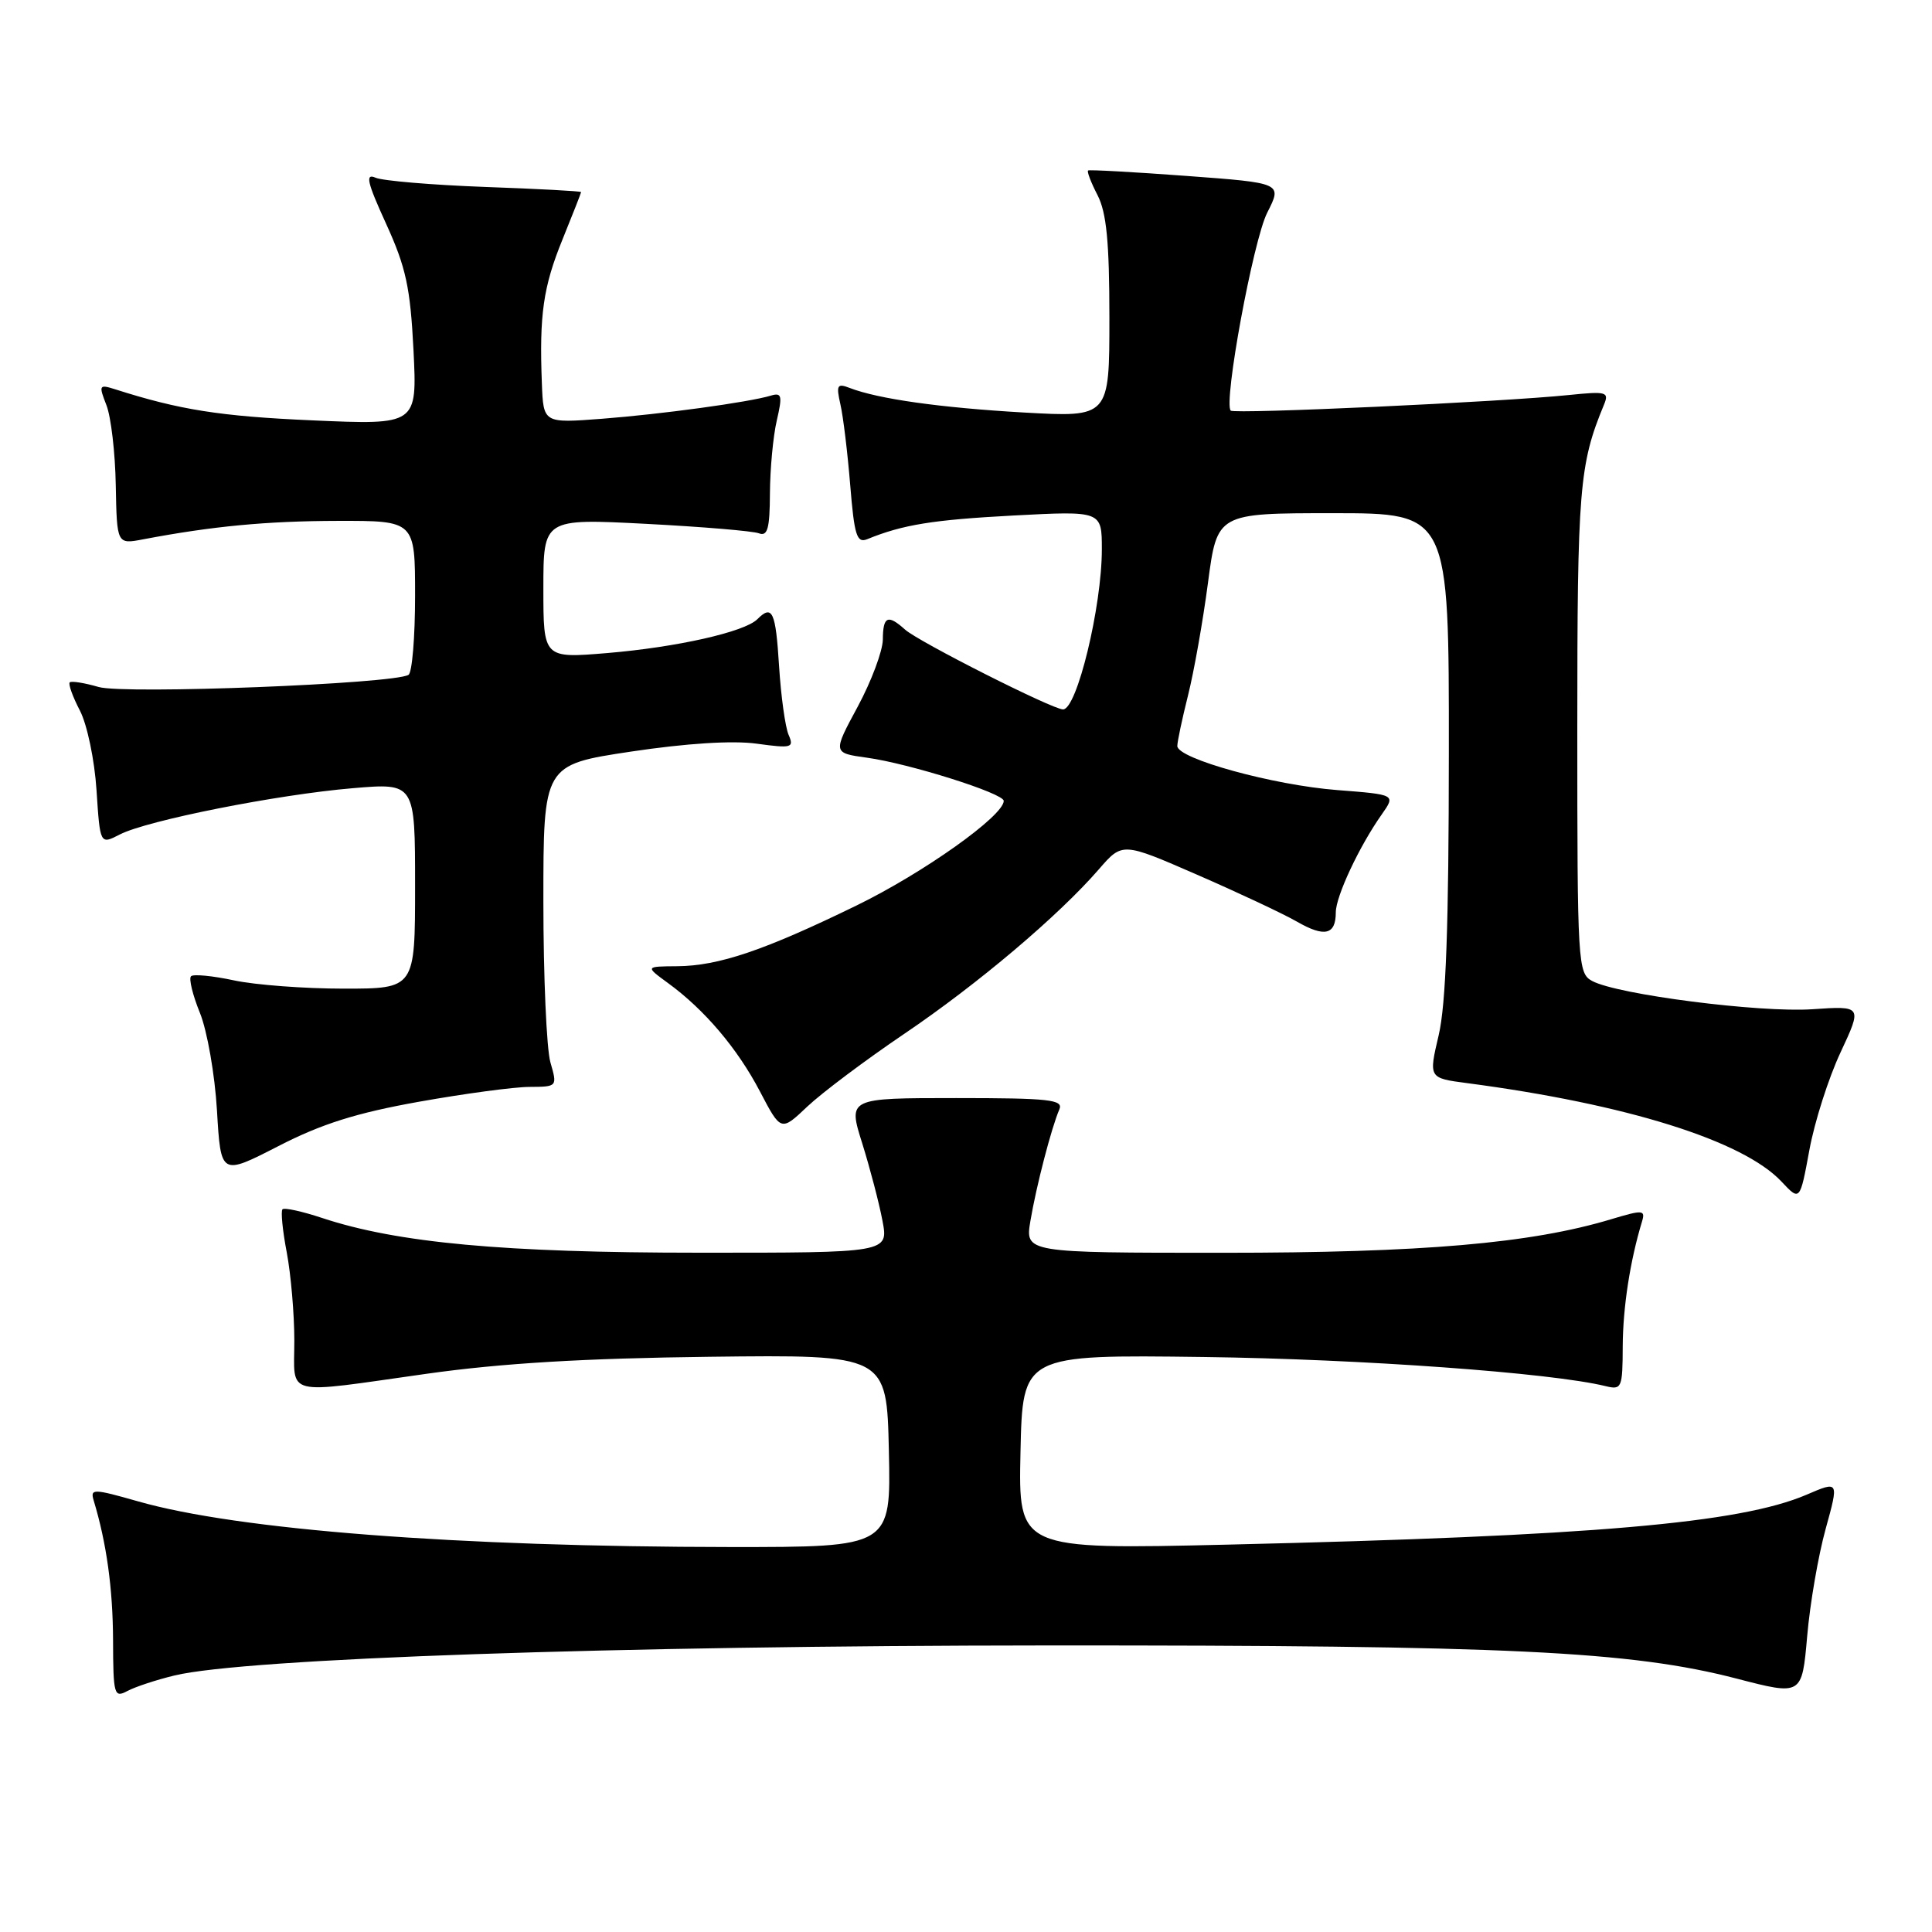 <?xml version="1.0" encoding="UTF-8" standalone="no"?>
<!DOCTYPE svg PUBLIC "-//W3C//DTD SVG 1.1//EN" "http://www.w3.org/Graphics/SVG/1.1/DTD/svg11.dtd" >
<svg xmlns="http://www.w3.org/2000/svg" xmlns:xlink="http://www.w3.org/1999/xlink" version="1.1" viewBox="0 0 256 256">
 <g >
 <path fill="currentColor"
d=" M 23.12 222.01 C 32.45 219.75 81.64 218.06 138.70 218.03 C 199.82 218.00 216.08 218.78 230.14 222.43 C 238.77 224.67 238.77 224.67 239.46 216.81 C 239.83 212.48 240.94 206.08 241.91 202.58 C 243.67 196.21 243.67 196.21 239.37 198.06 C 230.53 201.84 211.01 203.53 162.72 204.67 C 134.94 205.32 134.94 205.32 135.22 192.41 C 135.50 179.50 135.50 179.50 159.50 179.81 C 180.31 180.08 205.56 181.90 212.75 183.67 C 214.89 184.19 215.00 183.93 215.02 178.36 C 215.05 173.20 215.99 167.08 217.58 161.84 C 218.04 160.32 217.68 160.29 213.50 161.55 C 202.85 164.76 188.46 166.00 162.03 166.00 C 135.82 166.00 135.82 166.00 136.54 161.75 C 137.31 157.17 139.32 149.43 140.37 147.00 C 140.93 145.71 139.05 145.50 126.69 145.50 C 112.36 145.50 112.36 145.50 114.25 151.50 C 115.28 154.80 116.49 159.41 116.93 161.75 C 117.74 166.00 117.74 166.00 92.62 165.99 C 66.74 165.99 52.65 164.69 42.69 161.39 C 40.04 160.51 37.67 159.99 37.43 160.24 C 37.19 160.48 37.44 163.06 38.00 165.97 C 38.55 168.89 39.00 174.14 39.00 177.64 C 39.00 185.15 37.33 184.74 56.55 182.03 C 66.47 180.63 77.39 179.98 94.03 179.78 C 117.50 179.50 117.50 179.50 117.78 192.25 C 118.06 205.00 118.06 205.00 96.78 204.99 C 60.58 204.96 31.52 202.72 18.30 198.94 C 12.36 197.25 11.94 197.24 12.41 198.81 C 14.12 204.46 14.95 210.45 14.98 217.29 C 15.00 224.58 15.12 225.01 16.87 224.07 C 17.90 223.52 20.71 222.59 23.12 222.01 Z  M 243.88 139.45 C 246.76 133.28 246.76 133.28 240.13 133.73 C 233.14 134.20 214.34 131.79 210.98 129.99 C 209.07 128.97 209.00 127.78 209.00 96.62 C 209.00 64.75 209.26 61.53 212.53 53.64 C 213.24 51.93 212.87 51.83 207.90 52.34 C 199.03 53.26 163.56 54.89 163.08 54.41 C 162.08 53.41 166.06 31.80 167.92 28.17 C 169.91 24.25 169.91 24.25 157.21 23.31 C 150.22 22.79 144.35 22.47 144.18 22.59 C 144.00 22.71 144.56 24.18 145.43 25.86 C 146.62 28.18 147.00 32.05 147.00 42.10 C 147.00 55.30 147.00 55.30 135.66 54.66 C 124.57 54.02 116.40 52.87 112.60 51.41 C 110.93 50.76 110.78 51.02 111.36 53.59 C 111.73 55.19 112.31 60.01 112.66 64.30 C 113.20 70.93 113.53 72.00 114.90 71.45 C 119.62 69.52 123.58 68.88 134.25 68.31 C 146.00 67.69 146.00 67.69 146.00 72.79 C 146.00 80.38 142.70 94.00 140.86 94.00 C 139.46 94.00 121.72 85.04 119.92 83.42 C 117.64 81.37 117.00 81.65 116.98 84.75 C 116.96 86.26 115.47 90.26 113.65 93.64 C 110.34 99.77 110.34 99.77 114.88 100.40 C 120.44 101.16 133.00 105.12 133.00 106.12 C 133.00 108.10 122.38 115.65 113.50 119.98 C 101.27 125.94 95.23 127.99 89.72 128.03 C 85.50 128.06 85.50 128.06 88.50 130.25 C 93.35 133.78 97.71 138.92 100.69 144.61 C 103.48 149.94 103.48 149.94 106.99 146.61 C 108.92 144.79 114.70 140.45 119.83 136.98 C 129.53 130.42 140.26 121.35 145.61 115.18 C 148.72 111.59 148.72 111.59 158.61 115.90 C 164.05 118.27 170.00 121.06 171.83 122.11 C 175.51 124.23 177.00 123.88 177.00 120.90 C 177.00 118.77 180.11 112.13 183.10 107.90 C 184.93 105.29 184.93 105.29 177.21 104.69 C 168.73 104.04 156.00 100.53 156.00 98.85 C 156.00 98.27 156.64 95.25 157.42 92.14 C 158.20 89.04 159.39 82.34 160.06 77.25 C 161.28 68.00 161.28 68.00 176.64 68.00 C 192.00 68.00 192.00 68.00 191.98 99.75 C 191.97 122.69 191.60 133.07 190.63 137.18 C 189.30 142.85 189.30 142.85 194.40 143.52 C 215.52 146.30 230.97 151.14 236.06 156.57 C 238.50 159.17 238.50 159.17 239.75 152.40 C 240.43 148.67 242.29 142.84 243.88 139.45 Z  M 55.50 145.99 C 61.55 144.91 68.16 144.02 70.18 144.02 C 73.85 144.00 73.86 143.99 72.93 140.76 C 72.42 138.97 72.00 129.37 72.00 119.42 C 72.00 101.34 72.00 101.34 83.61 99.59 C 90.96 98.49 97.08 98.10 100.26 98.54 C 104.93 99.18 105.24 99.09 104.49 97.36 C 104.05 96.34 103.48 92.24 103.23 88.25 C 102.78 81.02 102.34 80.06 100.35 82.05 C 98.66 83.74 89.67 85.76 80.50 86.53 C 72.00 87.24 72.00 87.24 72.00 77.97 C 72.00 68.71 72.00 68.71 85.57 69.41 C 93.03 69.80 99.78 70.36 100.57 70.67 C 101.71 71.10 102.00 70.02 102.02 65.36 C 102.04 62.14 102.44 57.80 102.93 55.71 C 103.69 52.43 103.59 51.99 102.15 52.42 C 99.19 53.31 87.67 54.88 79.75 55.49 C 72.00 56.08 72.00 56.08 71.80 50.79 C 71.45 41.68 71.98 38.01 74.53 31.74 C 75.89 28.39 77.00 25.56 77.00 25.45 C 77.00 25.33 71.26 25.02 64.25 24.77 C 57.24 24.51 50.72 23.96 49.77 23.55 C 48.37 22.94 48.63 24.11 51.16 29.65 C 53.79 35.41 54.37 38.08 54.79 46.40 C 55.28 56.31 55.28 56.31 41.39 55.70 C 29.14 55.16 23.79 54.31 15.25 51.58 C 13.13 50.91 13.06 51.02 14.10 53.68 C 14.71 55.23 15.27 60.02 15.34 64.32 C 15.49 72.13 15.49 72.13 18.99 71.46 C 28.15 69.72 35.34 69.04 44.75 69.02 C 55.00 69.00 55.00 69.00 55.00 78.94 C 55.00 84.41 54.61 89.12 54.13 89.42 C 52.19 90.62 16.46 92.02 13.07 91.03 C 11.18 90.48 9.46 90.21 9.24 90.42 C 9.03 90.64 9.63 92.32 10.59 94.16 C 11.55 96.02 12.53 100.70 12.79 104.71 C 13.26 111.92 13.26 111.92 15.88 110.57 C 19.49 108.71 36.76 105.28 46.75 104.44 C 55.00 103.74 55.00 103.74 55.00 117.37 C 55.00 131.00 55.00 131.00 45.55 131.00 C 40.35 131.00 33.80 130.51 30.98 129.90 C 28.17 129.30 25.61 129.05 25.31 129.36 C 25.00 129.67 25.53 131.85 26.49 134.21 C 27.45 136.57 28.47 142.39 28.75 147.14 C 29.26 155.78 29.26 155.78 36.88 151.87 C 42.61 148.92 47.22 147.47 55.50 145.99 Z "/>
</g>
</svg>